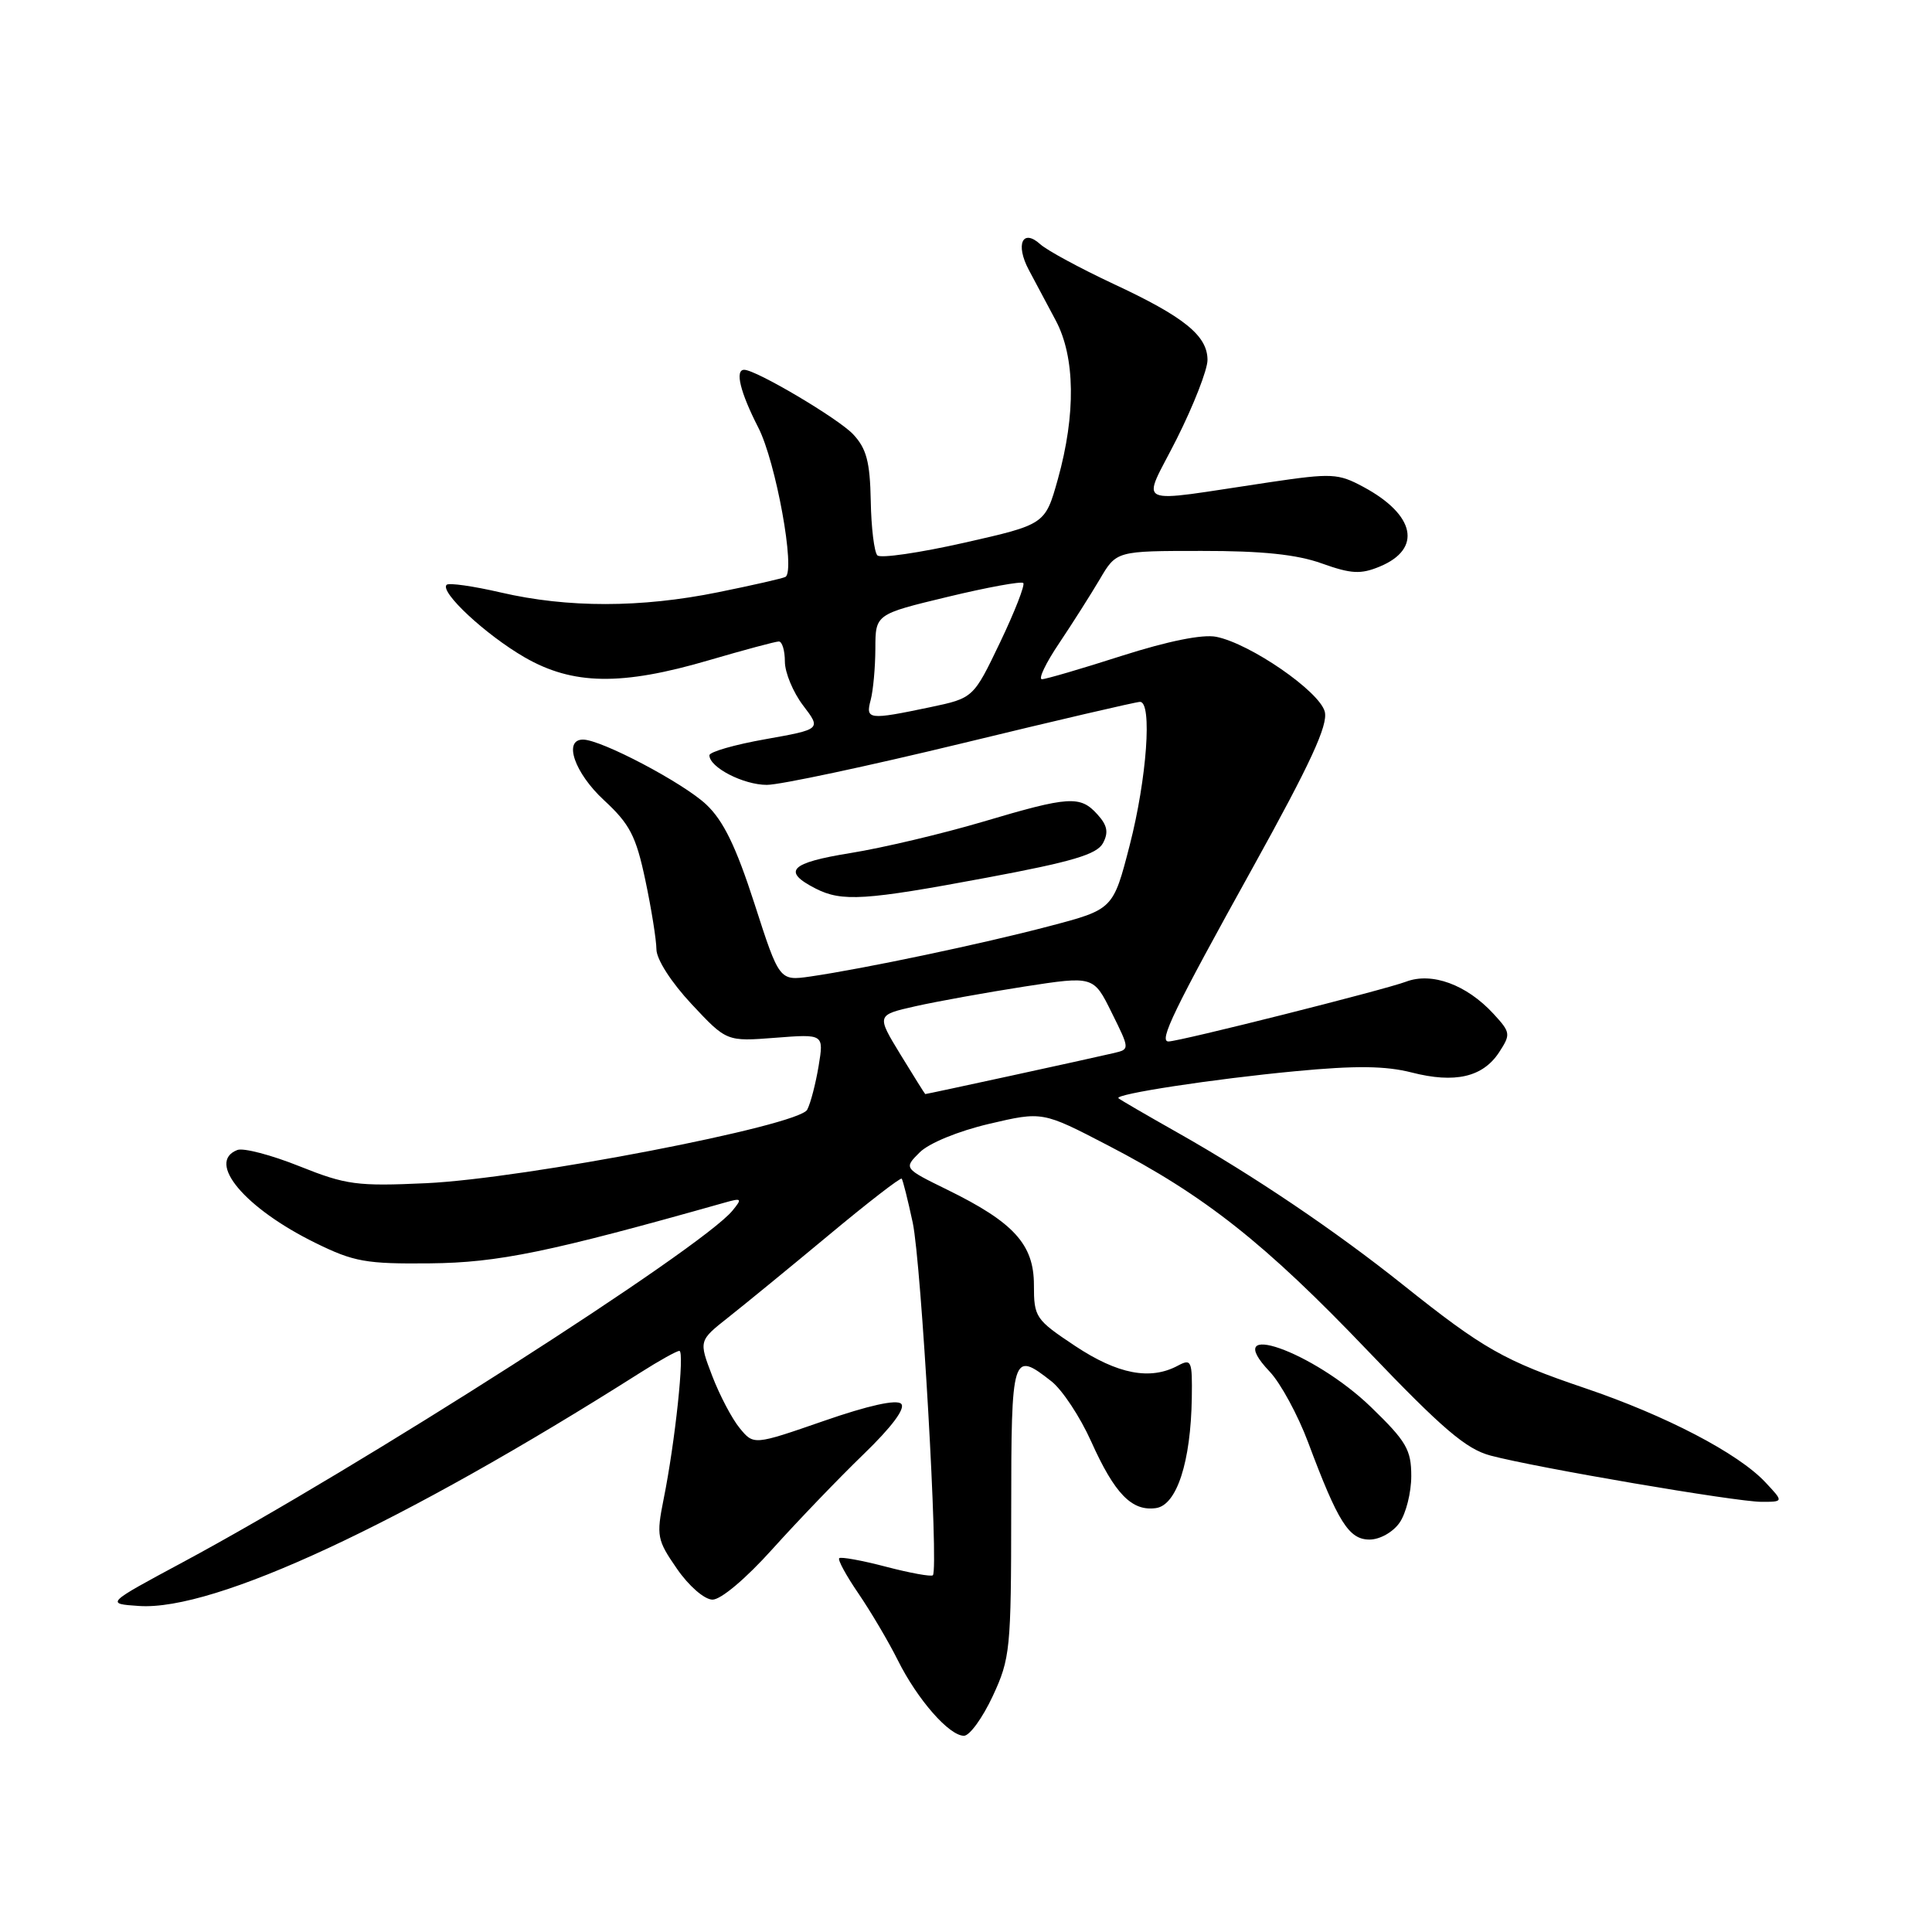 <?xml version="1.0" encoding="UTF-8" standalone="no"?>
<!DOCTYPE svg PUBLIC "-//W3C//DTD SVG 1.1//EN" "http://www.w3.org/Graphics/SVG/1.1/DTD/svg11.dtd" >
<svg xmlns="http://www.w3.org/2000/svg" xmlns:xlink="http://www.w3.org/1999/xlink" version="1.1" viewBox="0 0 256 256">
 <g >
 <path fill="currentColor"
d=" M 131.54 224.75 C 133.86 219.76 133.98 218.56 133.99 200.25 C 134.00 179.34 134.12 178.95 139.33 183.04 C 140.76 184.17 143.12 187.74 144.58 190.99 C 147.70 197.94 149.97 200.28 153.17 199.83 C 155.93 199.44 157.79 193.72 157.92 185.21 C 157.99 180.29 157.87 180.00 156.07 180.96 C 152.41 182.92 148.11 182.09 142.48 178.36 C 137.20 174.85 137.00 174.55 137.00 170.26 C 137.00 164.89 134.33 161.96 125.51 157.64 C 119.74 154.81 119.74 154.81 121.86 152.70 C 123.08 151.48 126.96 149.88 131.05 148.92 C 138.13 147.26 138.13 147.26 146.81 151.77 C 159.63 158.42 167.62 164.73 181.26 179.01 C 191.15 189.35 194.27 192.01 197.50 192.87 C 203.55 194.48 230.04 199.00 233.40 199.00 C 236.35 199.00 236.35 199.00 233.92 196.41 C 230.33 192.57 220.72 187.56 210.00 183.93 C 199.31 180.31 196.54 178.73 185.95 170.28 C 176.96 163.10 166.13 155.78 156.00 150.06 C 151.88 147.73 148.36 145.69 148.20 145.52 C 147.64 144.98 160.75 142.97 171.66 141.94 C 179.62 141.18 183.61 141.23 187.05 142.11 C 192.79 143.58 196.47 142.73 198.63 139.45 C 200.20 137.04 200.17 136.81 197.89 134.33 C 194.32 130.46 189.72 128.78 186.30 130.08 C 183.48 131.15 156.28 138.00 154.83 138.00 C 153.51 138.00 155.49 133.91 166.00 114.96 C 173.65 101.15 175.99 96.09 175.54 94.31 C 174.87 91.63 165.67 85.28 161.16 84.38 C 159.34 84.02 154.79 84.94 148.64 86.90 C 143.32 88.61 138.56 90.00 138.06 90.00 C 137.55 90.00 138.57 87.86 140.33 85.25 C 142.08 82.64 144.51 78.81 145.73 76.75 C 147.93 73.00 147.93 73.00 159.22 73.00 C 167.23 72.99 171.85 73.47 175.15 74.66 C 179.05 76.05 180.30 76.12 182.83 75.07 C 188.47 72.73 187.54 68.22 180.66 64.52 C 177.32 62.72 176.49 62.68 168.29 63.89 C 149.65 66.65 151.27 67.40 155.92 58.16 C 158.16 53.70 160.00 48.99 160.00 47.70 C 160.00 44.48 156.91 41.98 147.50 37.60 C 143.11 35.54 138.76 33.19 137.85 32.37 C 135.49 30.23 134.52 32.37 136.32 35.76 C 137.12 37.27 138.73 40.28 139.89 42.46 C 142.47 47.30 142.57 54.89 140.17 63.50 C 138.49 69.49 138.49 69.49 127.75 71.92 C 121.85 73.25 116.67 74.01 116.26 73.59 C 115.84 73.17 115.44 69.92 115.38 66.37 C 115.28 61.17 114.81 59.43 113.04 57.54 C 111.07 55.45 100.18 49.00 98.61 49.00 C 97.35 49.00 98.08 51.97 100.48 56.66 C 102.81 61.20 105.43 75.63 104.08 76.44 C 103.76 76.63 99.73 77.55 95.13 78.48 C 84.93 80.55 75.22 80.56 66.37 78.51 C 62.70 77.66 59.47 77.20 59.18 77.49 C 58.24 78.43 64.35 84.11 69.50 87.09 C 75.89 90.78 82.34 90.89 93.95 87.48 C 98.60 86.12 102.76 85.00 103.20 85.00 C 103.64 85.00 104.00 86.20 104.00 87.66 C 104.00 89.12 105.09 91.73 106.41 93.47 C 108.82 96.63 108.82 96.63 101.41 97.95 C 97.34 98.67 94.00 99.63 94.00 100.08 C 94.00 101.68 98.51 104.00 101.61 104.00 C 103.36 104.00 114.98 101.52 127.46 98.50 C 139.93 95.47 150.55 93.00 151.06 93.00 C 152.70 93.00 151.96 103.19 149.69 112.00 C 147.50 120.50 147.50 120.50 139.00 122.73 C 130.14 125.07 114.46 128.36 107.39 129.39 C 103.27 129.98 103.27 129.98 99.97 119.74 C 97.52 112.16 95.86 108.75 93.58 106.60 C 90.53 103.73 79.66 98.00 77.25 98.00 C 74.60 98.00 76.14 102.43 80.02 106.02 C 83.45 109.19 84.27 110.76 85.51 116.62 C 86.31 120.40 86.97 124.53 86.98 125.79 C 86.99 127.12 88.94 130.16 91.64 133.05 C 96.28 138.01 96.28 138.01 102.73 137.51 C 109.17 137.01 109.17 137.01 108.47 141.26 C 108.08 143.59 107.41 146.19 106.96 147.04 C 105.85 149.17 69.56 156.17 56.47 156.78 C 47.30 157.20 45.87 157.01 39.67 154.53 C 35.95 153.04 32.25 152.07 31.45 152.38 C 27.29 153.98 32.45 160.11 41.81 164.70 C 46.89 167.20 48.51 167.49 57.00 167.40 C 66.01 167.31 72.74 165.93 96.00 159.36 C 98.29 158.71 98.38 158.80 97.06 160.41 C 92.91 165.47 47.65 194.42 24.23 207.00 C 13.99 212.50 13.99 212.50 18.42 212.80 C 28.43 213.48 53.20 201.95 84.85 181.88 C 87.35 180.29 89.67 179.00 90.02 179.00 C 90.74 179.00 89.46 191.09 87.93 198.66 C 86.96 203.52 87.06 204.06 89.70 207.87 C 91.27 210.15 93.33 211.94 94.40 211.96 C 95.51 211.98 98.82 209.19 102.36 205.25 C 105.70 201.54 111.11 195.90 114.39 192.73 C 118.18 189.07 120.01 186.61 119.41 186.01 C 118.80 185.40 115.06 186.23 109.16 188.28 C 99.87 191.50 99.87 191.50 98.01 189.23 C 96.99 187.99 95.35 184.87 94.37 182.31 C 92.59 177.65 92.59 177.65 96.49 174.57 C 98.63 172.88 104.62 167.98 109.79 163.68 C 114.96 159.37 119.32 156.00 119.48 156.18 C 119.63 156.35 120.29 158.97 120.94 162.00 C 122.08 167.34 124.40 207.94 123.61 208.73 C 123.39 208.94 120.60 208.44 117.40 207.60 C 114.20 206.76 111.41 206.26 111.20 206.47 C 110.98 206.68 112.14 208.80 113.77 211.18 C 115.39 213.56 117.74 217.53 118.97 220.00 C 121.57 225.21 125.77 230.00 127.73 230.00 C 128.48 230.00 130.19 227.64 131.54 224.75 Z  M 185.44 201.78 C 186.30 200.56 187.00 197.77 187.00 195.58 C 187.00 192.10 186.35 190.98 181.68 186.46 C 174.01 179.03 161.50 174.65 168.25 181.76 C 169.68 183.27 171.97 187.48 173.33 191.11 C 177.30 201.72 178.74 204.00 181.47 204.00 C 182.83 204.00 184.56 203.03 185.44 201.78 Z  M 130.73 116.30 C 142.09 114.18 145.35 113.21 146.15 111.72 C 146.91 110.30 146.73 109.36 145.42 107.92 C 143.14 105.39 141.69 105.48 130.22 108.89 C 124.87 110.47 117.00 112.34 112.71 113.03 C 104.67 114.33 103.58 115.44 108.08 117.74 C 111.56 119.51 114.60 119.32 130.73 116.30 Z  M 119.31 139.72 C 116.13 134.50 116.13 134.50 121.31 133.33 C 124.17 132.69 130.64 131.52 135.70 130.73 C 144.90 129.31 144.90 129.31 147.30 134.17 C 149.71 139.03 149.71 139.03 147.61 139.53 C 144.25 140.32 122.71 145.00 122.60 144.97 C 122.54 144.95 121.07 142.59 119.31 139.72 Z  M 115.37 92.75 C 115.70 91.51 115.98 88.45 115.99 85.95 C 116.00 81.39 116.00 81.39 125.56 79.09 C 130.82 77.82 135.33 77.00 135.59 77.25 C 135.84 77.51 134.46 81.05 132.52 85.11 C 128.98 92.50 128.98 92.50 123.24 93.71 C 115.08 95.42 114.67 95.37 115.37 92.75 Z "/>
</g>
</svg>